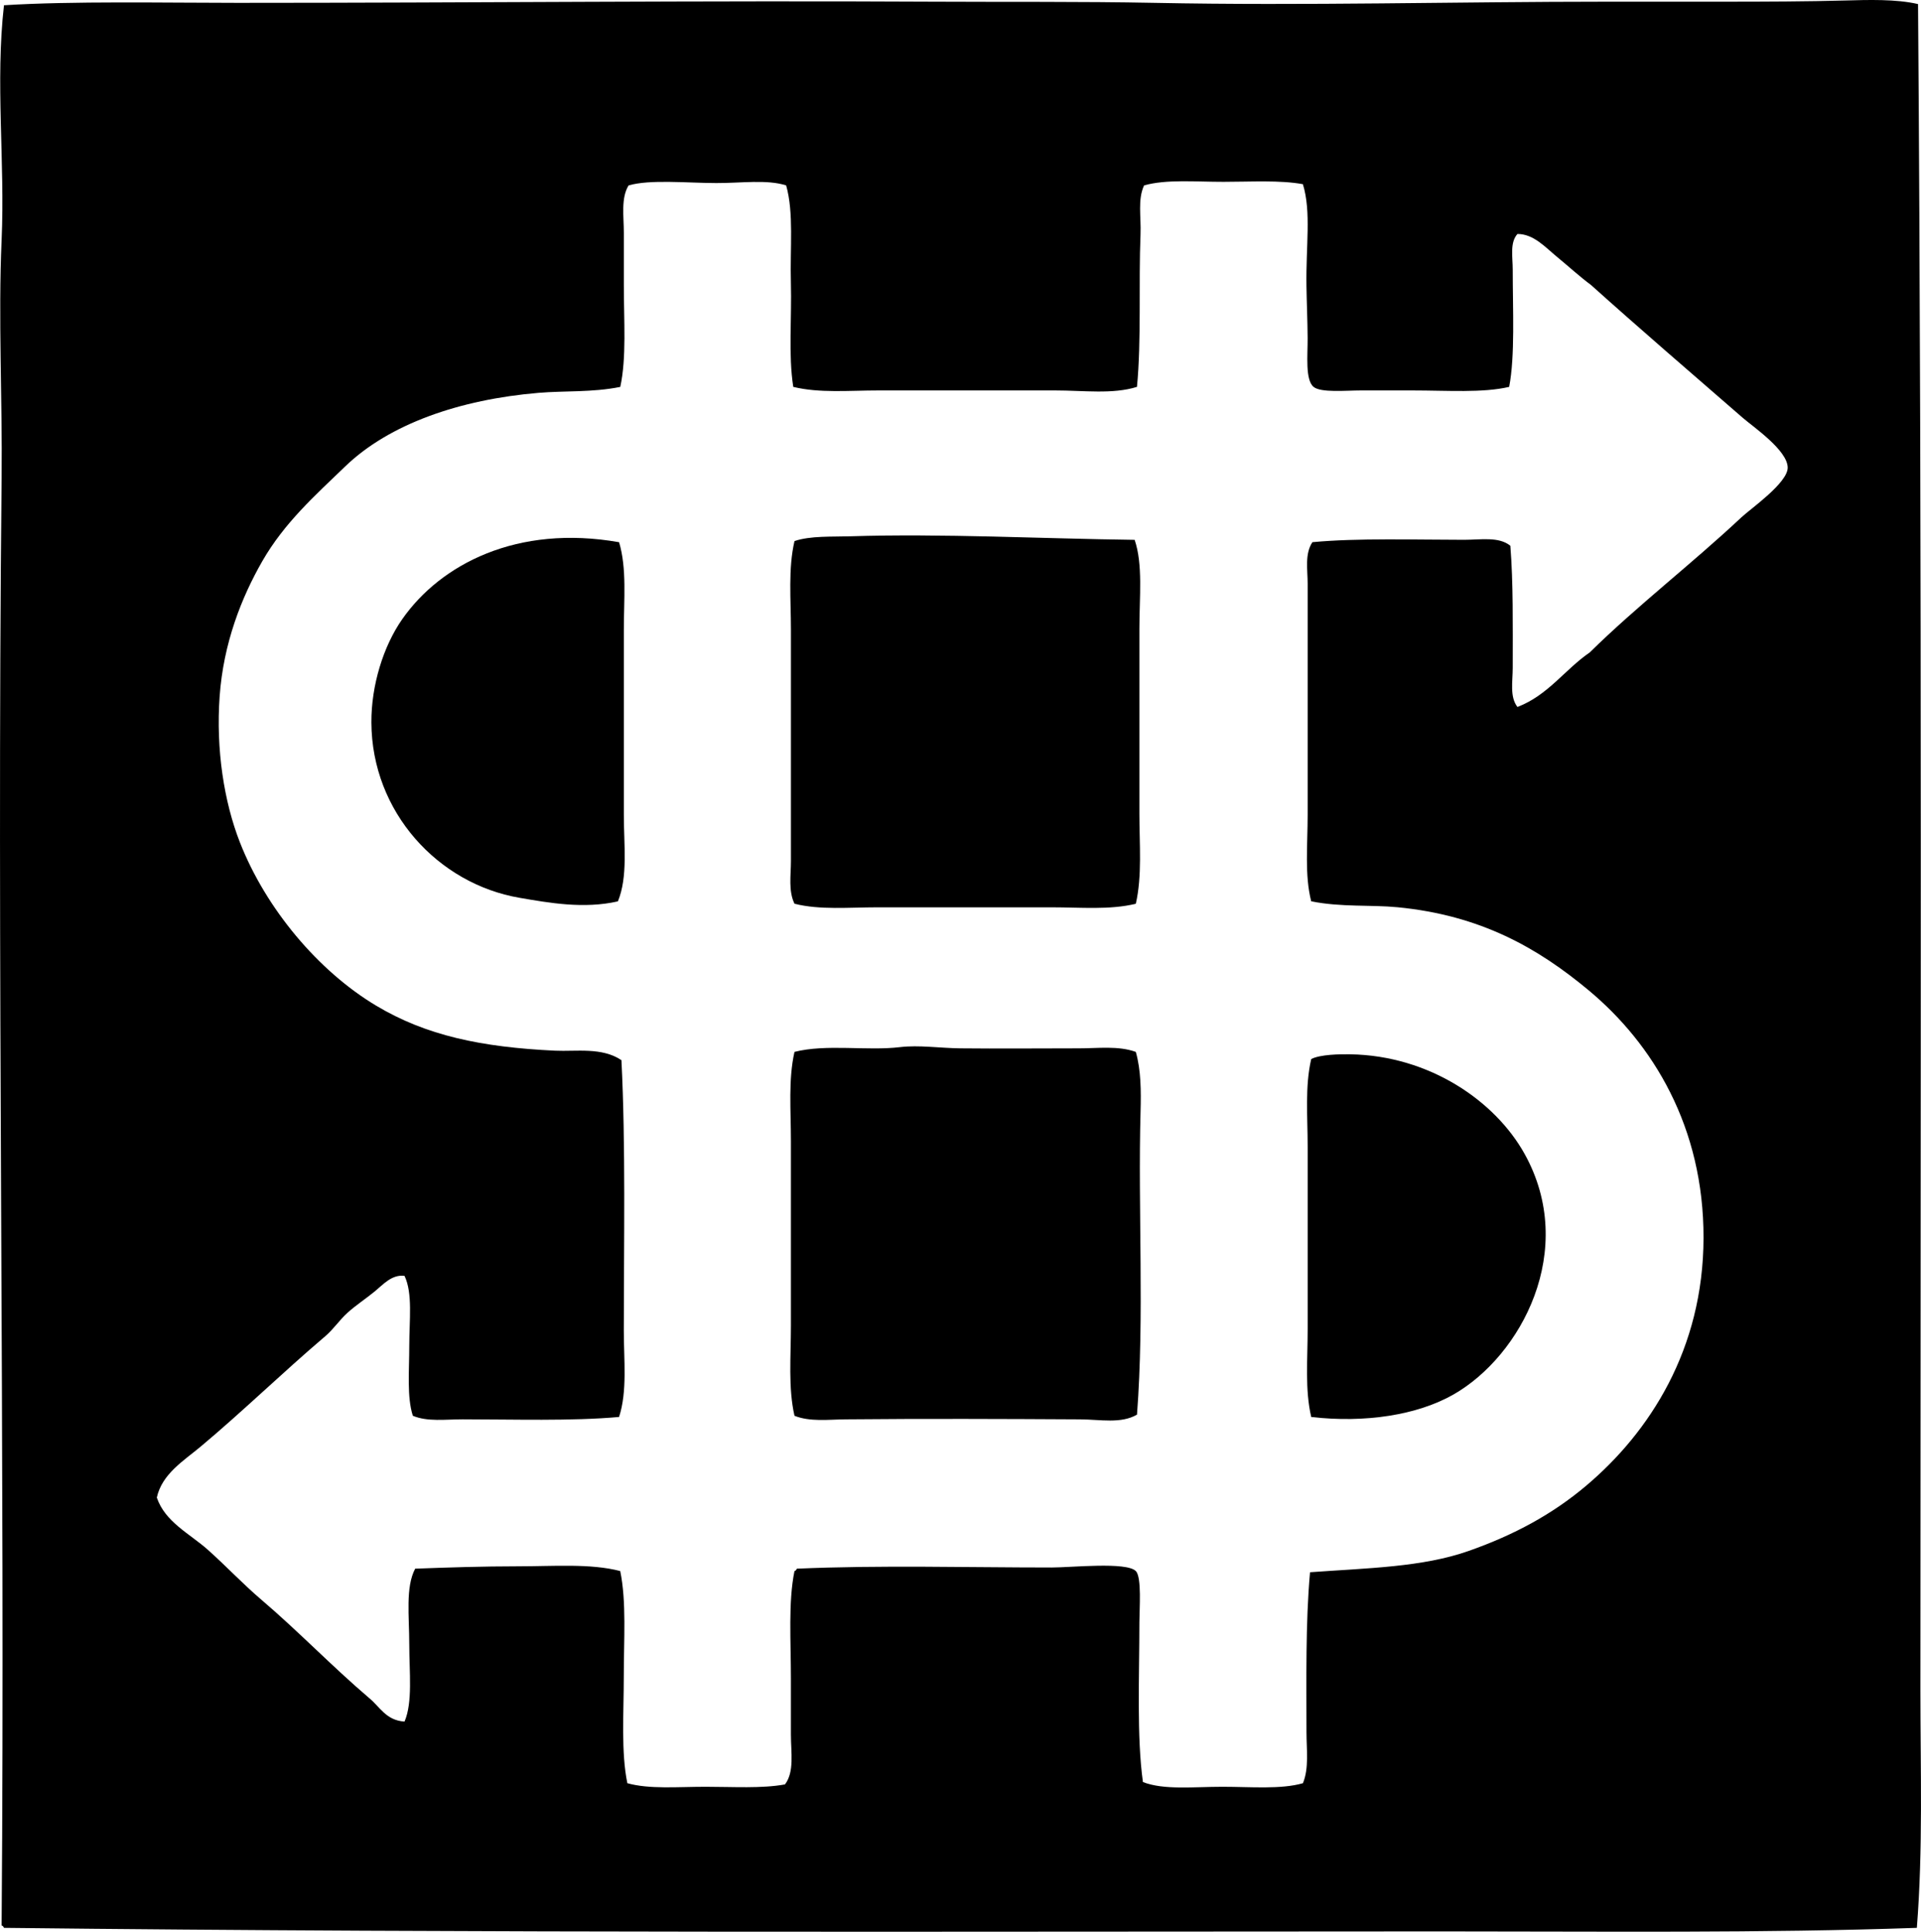 <?xml version="1.0" encoding="iso-8859-1"?>
<!-- Generator: Adobe Illustrator 19.2.0, SVG Export Plug-In . SVG Version: 6.00 Build 0)  -->
<svg version="1.1" xmlns="http://www.w3.org/2000/svg" xmlns:xlink="http://www.w3.org/1999/xlink" x="0px" y="0px"
	 viewBox="0 0 78.643 79.073" style="enable-background:new 0 0 78.643 79.073;" xml:space="preserve">
<g id="Weaving_x5F_DE">
	<path style="fill-rule:evenodd;clip-rule:evenodd;" d="M78.522,0.167c0.171,22.731,0.097,45.872,0.097,68.995
		c0,3.269,0.11,6.526-0.146,9.752c-6.342,0.221-12.851,0.145-19.408,0.146c-19.581,0.001-39.343,0.077-58.902-0.146
		c-0.021-0.043-0.043-0.087-0.097-0.097c0.152-19.25-0.206-39.641,0-59.242c0.034-3.274-0.142-6.526,0-9.753
		c0.142-3.22-0.264-6.447,0.097-9.607c2.773-0.176,6.644-0.098,9.558-0.098c9.528,0,19.146-0.098,28.481-0.048
		c2.989,0.016,6.039-0.011,9.073,0.048c6.203,0.123,12.25-0.048,18.583-0.048c1.576,0,3.169,0.001,4.755,0
		c1.635,0,3.416-0.007,4.9-0.048C76.481-0.006,77.622-0.043,78.522,0.167z M29.323,7.493c-1.212-0.003-2.713-0.157-3.59,0.097
		c-0.318,0.519-0.194,1.263-0.194,1.94c0,0.695,0,1.436,0,2.135c0,1.476,0.114,2.981-0.146,4.173
		c-1.155,0.231-2.279,0.152-3.348,0.243c-3.225,0.272-6.107,1.272-7.909,3.008c-1.241,1.195-2.496,2.312-3.397,3.881
		c-0.857,1.494-1.591,3.358-1.747,5.531c-0.157,2.188,0.184,4.327,0.825,5.968c1.066,2.729,3.218,5.283,5.58,6.695
		c2.047,1.225,4.305,1.701,7.327,1.844c0.869,0.041,1.912-0.151,2.717,0.388c0.176,3.469,0.098,7.457,0.097,11.063
		c0,1.214,0.149,2.486-0.194,3.542c-1.937,0.175-4.356,0.097-6.405,0.097c-0.705,0-1.442,0.106-2.038-0.146
		c-0.247-0.769-0.146-1.84-0.146-2.863c0-1.037,0.147-2.15-0.194-2.863c-0.517-0.069-0.879,0.357-1.213,0.631
		c-0.363,0.298-0.775,0.567-1.116,0.874c-0.336,0.301-0.572,0.673-0.922,0.97c-1.747,1.485-3.367,3.067-5.095,4.513
		c-0.693,0.58-1.582,1.115-1.795,2.086c0.337,1.002,1.353,1.483,2.086,2.135c0.74,0.659,1.431,1.396,2.184,2.038
		c1.516,1.291,2.898,2.734,4.415,4.027c0.447,0.362,0.695,0.922,1.456,0.97c0.34-0.792,0.194-2.02,0.194-3.154
		c0-1.153-0.161-2.347,0.242-3.105c1.315-0.049,2.779-0.097,4.222-0.097c1.453,0,2.955-0.123,4.172,0.194
		c0.26,1.255,0.146,2.809,0.146,4.318c0,1.524-0.115,3.099,0.146,4.367c0.903,0.252,2.057,0.146,3.202,0.146
		c1.125,0,2.306,0.077,3.251-0.097c0.391-0.518,0.243-1.305,0.243-2.038c0-0.74,0-1.528,0-2.28c0-1.554-0.113-3.155,0.146-4.416
		c0.055-0.01,0.076-0.054,0.097-0.097c3.413-0.149,6.981-0.048,10.432-0.048c0.811,0,3.062-0.241,3.445,0.146
		c0.248,0.25,0.146,1.571,0.146,2.086c-0.001,2.248-0.112,4.713,0.145,6.55c0.847,0.335,2.08,0.194,3.251,0.194
		c1.158,0,2.406,0.113,3.299-0.146c0.255-0.62,0.146-1.371,0.146-2.086c0-2.141-0.042-4.476,0.145-6.55
		c2.379-0.173,4.607-0.206,6.501-0.874c1.865-0.657,3.426-1.504,4.804-2.668c2.601-2.197,4.794-5.585,4.804-10.141
		c0.01-4.542-2.069-7.946-4.706-10.141c-2.079-1.73-4.413-3.065-7.812-3.396c-1.108-0.108-2.305,0.004-3.542-0.243
		c-0.275-1.064-0.146-2.306-0.146-3.542c0-3.118,0-6.419,0-9.461c0-0.57-0.125-1.218,0.194-1.698
		c1.839-0.175,4.235-0.097,6.211-0.097c0.677,0,1.421-0.14,1.892,0.243c0.123,1.514,0.098,3.262,0.098,4.998
		c0,0.565-0.129,1.185,0.193,1.601c1.252-0.479,1.935-1.527,2.96-2.232c1.959-1.926,4.16-3.609,6.211-5.532
		c0.379-0.354,1.902-1.412,1.893-2.038c-0.012-0.711-1.409-1.66-1.845-2.038c-2.148-1.867-4.19-3.622-6.21-5.435
		c-0.478-0.354-0.929-0.772-1.407-1.164c-0.455-0.373-0.941-0.926-1.602-0.922c-0.317,0.354-0.193,0.937-0.193,1.456
		c0,1.657,0.098,3.537-0.146,4.803c-1.083,0.254-2.52,0.146-3.979,0.146c-0.612,0-1.417,0-2.087,0c-0.623,0-1.642,0.101-1.941-0.146
		c-0.347-0.286-0.239-1.301-0.243-1.989c-0.004-0.724-0.039-1.485-0.048-2.135c-0.026-1.665,0.202-3.036-0.146-4.173
		c-0.946-0.173-2.125-0.097-3.25-0.097c-1.16,0.001-2.337-0.11-3.251,0.146c-0.271,0.583-0.118,1.288-0.146,1.989
		c-0.082,2.041,0.039,4.351-0.146,6.259c-0.994,0.311-2.18,0.146-3.348,0.146c-2.402,0-4.88,0-7.23,0
		c-1.218,0-2.42,0.116-3.493-0.146c-0.205-1.322-0.057-2.816-0.097-4.27c-0.039-1.413,0.126-2.85-0.194-3.978
		C31.39,7.338,30.357,7.496,29.323,7.493z"/>
	<path style="fill-rule:evenodd;clip-rule:evenodd;" d="M46.451,22.098c0.344,1.011,0.194,2.336,0.194,3.639
		c0,2.467-0.001,4.963,0,7.569c0,1.257,0.116,2.533-0.146,3.688c-1.065,0.26-2.252,0.146-3.445,0.146c-2.328,0-4.753,0-7.132,0
		c-1.174,0-2.347,0.115-3.396-0.146c-0.256-0.524-0.146-1.167-0.146-1.746c0-3.051,0-6.33,0-9.462c0-1.255-0.118-2.511,0.146-3.639
		c0.66-0.221,1.545-0.17,2.281-0.194C38.545,21.833,42.709,22.051,46.451,22.098z"/>
	<path style="fill-rule:evenodd;clip-rule:evenodd;" d="M25.345,22.195c0.321,1.082,0.194,2.345,0.194,3.59c0,2.476,0,5.028,0,7.569
		c0,1.231,0.172,2.532-0.243,3.542c-1.396,0.317-2.811,0.063-4.027-0.146c-3.327-0.57-6.05-3.503-6.065-7.181
		c-0.006-1.514,0.487-3.113,1.261-4.221C18.039,23.097,21.17,21.459,25.345,22.195z"/>
	<path style="fill-rule:evenodd;clip-rule:evenodd;" d="M46.499,43.058c0.212,0.748,0.217,1.605,0.194,2.426
		c-0.112,4.017,0.161,8.413-0.146,12.421c-0.655,0.383-1.505,0.198-2.329,0.194c-3.088-0.017-6.37-0.031-9.607,0
		c-0.708,0.007-1.453,0.106-2.086-0.146c-0.261-1.146-0.146-2.413-0.146-3.688c0-2.475,0-5.045,0-7.569
		c0-1.255-0.111-2.506,0.146-3.639c1.303-0.331,2.975-0.033,4.318-0.194c0.776-0.093,1.63,0.04,2.475,0.049
		c1.553,0.017,3.166,0,4.852,0C44.955,42.913,45.778,42.799,46.499,43.058z"/>
	<path style="fill-rule:evenodd;clip-rule:evenodd;" d="M53.68,58.002c-0.262-1.114-0.146-2.349-0.146-3.59c0-2.443,0-4.979,0-7.472
		c0-1.242-0.115-2.475,0.146-3.59c0.366-0.188,1.167-0.202,1.601-0.194c3.234,0.055,5.928,1.908,7.133,4.076
		c2.186,3.932-0.141,8.269-2.911,9.85C58.022,57.925,55.888,58.256,53.68,58.002z"/>
</g>
<g id="Layer_1">
</g>
</svg>
